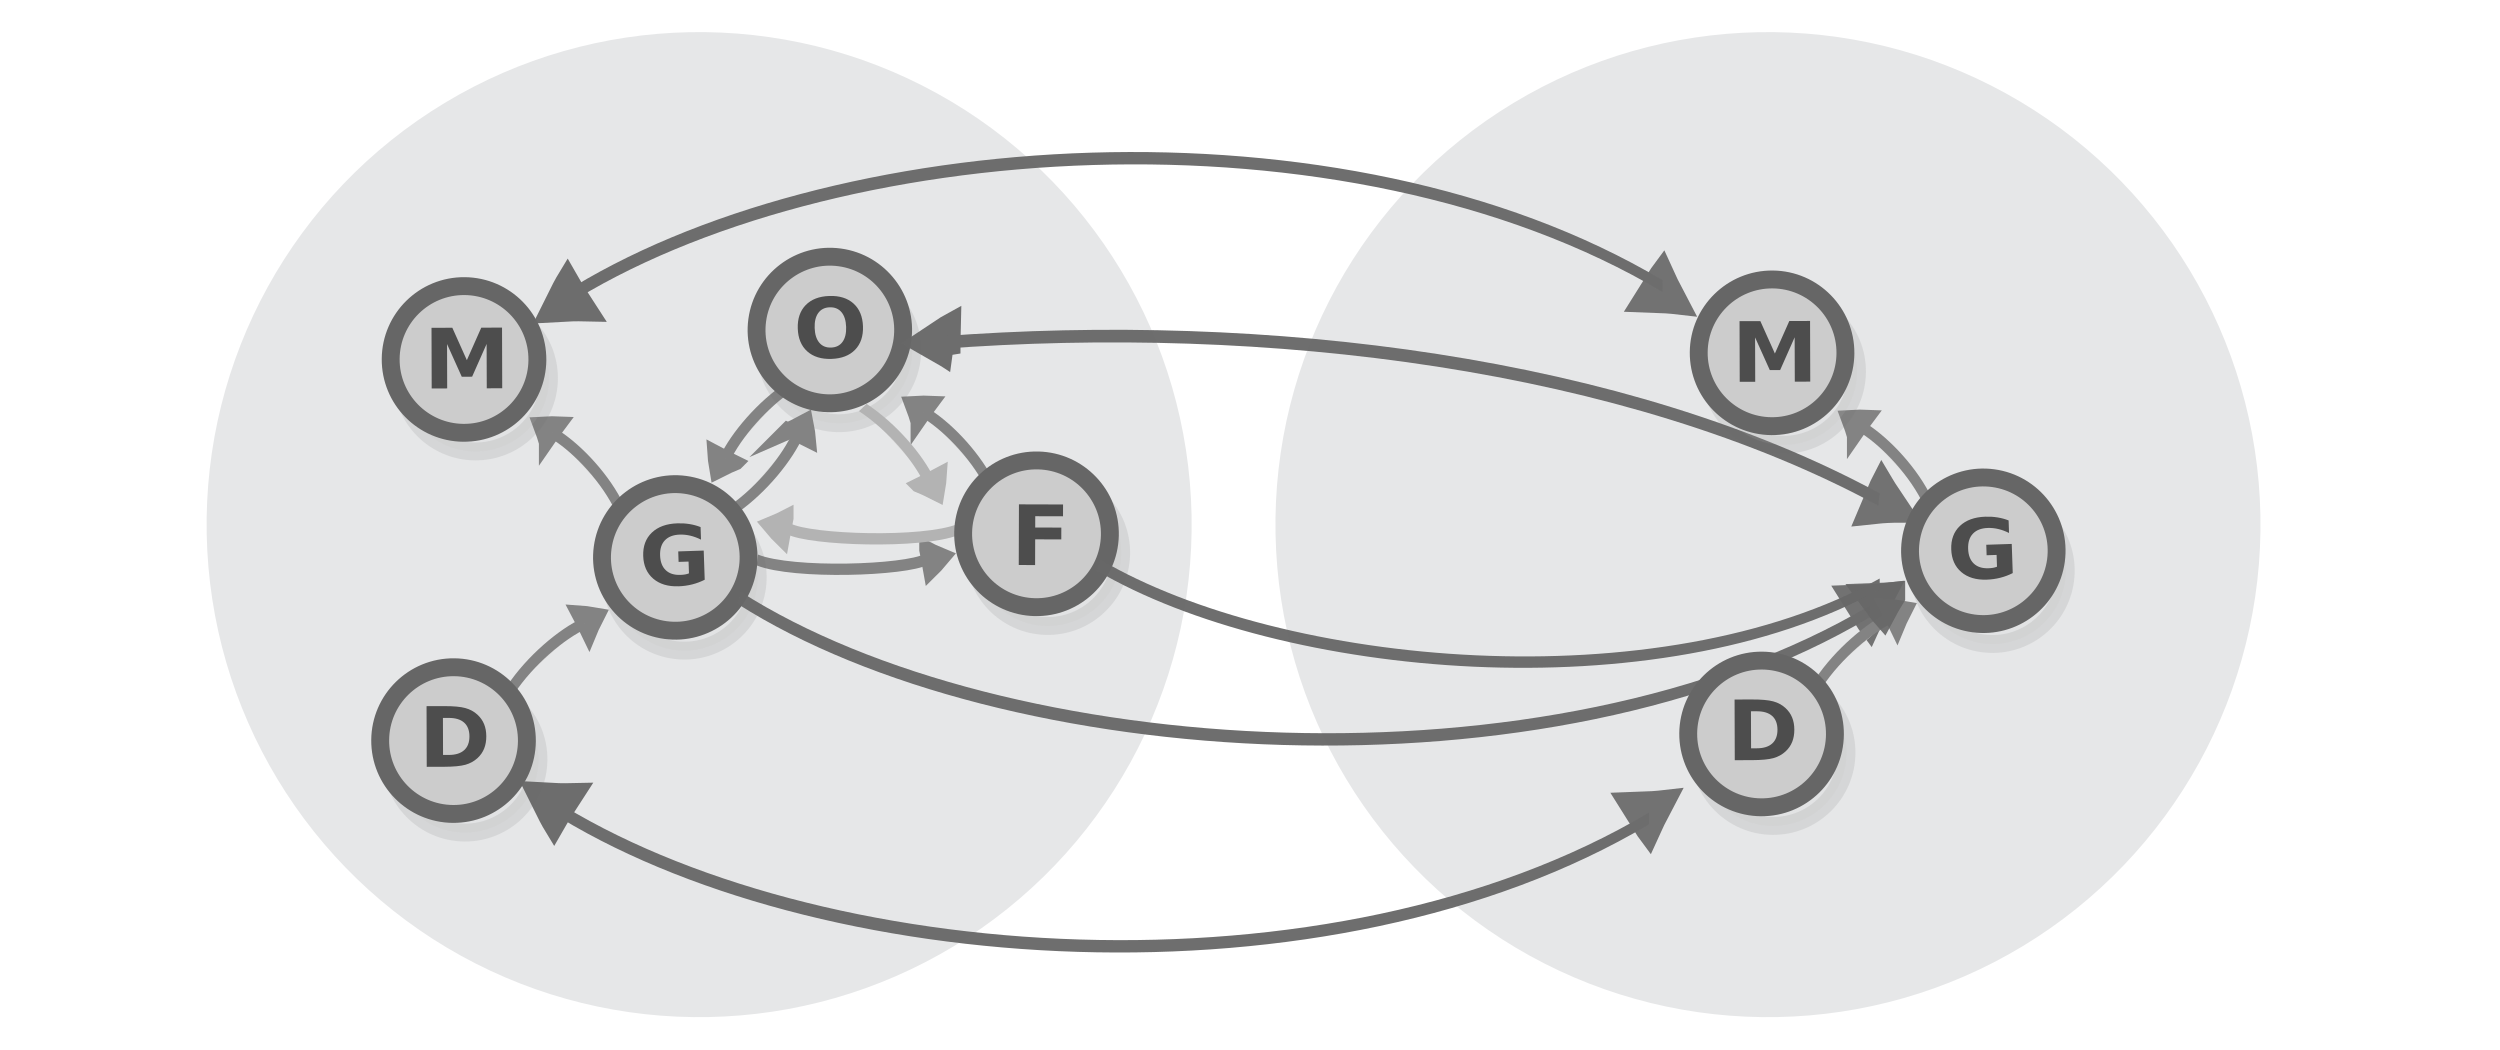 <?xml version="1.0" encoding="UTF-8" standalone="no"?>
<svg
   viewBox="0 0 595.3 250"
   version="1.1"
   id="svg3397"
   sodipodi:docname="equivalent_orders.svg"
   inkscape:version="1.2.2 (1:1.2.2+202305151914+b0a8486541)"
   width="595.3"
   height="250"
   xmlns:inkscape="http://www.inkscape.org/namespaces/inkscape"
   xmlns:sodipodi="http://sodipodi.sourceforge.net/DTD/sodipodi-0.dtd"
   xmlns="http://www.w3.org/2000/svg"
   xmlns:svg="http://www.w3.org/2000/svg"
   xmlns:rdf="http://www.w3.org/1999/02/22-rdf-syntax-ns#"
   xmlns:cc="http://creativecommons.org/ns#"
   xmlns:dc="http://purl.org/dc/elements/1.1/">
  <defs
     id="defs3401" />
  <sodipodi:namedview
     pagecolor="#ffffff"
     bordercolor="#666666"
     borderopacity="1"
     objecttolerance="10"
     gridtolerance="10"
     guidetolerance="10"
     inkscape:pageopacity="0"
     inkscape:pageshadow="2"
     inkscape:window-width="1080"
     inkscape:window-height="1864"
     id="namedview3399"
     showgrid="false"
     inkscape:zoom="0.98872754"
     inkscape:cx="324.15401"
     inkscape:cy="73.832271"
     inkscape:window-x="0"
     inkscape:window-y="0"
     inkscape:window-maximized="1"
     inkscape:current-layer="svg3397"
     inkscape:document-rotation="0"
     showguides="true"
     inkscape:guide-bbox="true"
     inkscape:showpageshadow="2"
     inkscape:pagecheckerboard="0"
     inkscape:deskcolor="#d1d1d1">
    <sodipodi:guide
       position="578.415,14.41"
       orientation="1,0"
       id="guide3917"
       inkscape:locked="false" />
  </sodipodi:namedview>
  <circle
     style="fill:#e6e7e8;stroke:none;stroke-width:2.851;stroke-miterlimit:10;stroke-dasharray:none;stroke-opacity:1"
     id="circle15601-9-4-4-5"
     cy="128.146"
     cx="164.011"
     r="117.281"
     transform="rotate(-1.117)" />
  <circle
     style="fill:#e6e7e8;stroke:none;stroke-width:2.851;stroke-miterlimit:10;stroke-dasharray:none;stroke-opacity:1"
     id="circle15601-9-4-4-5-5"
     cy="133.109"
     cx="418.475"
     r="117.281"
     transform="rotate(-1.117)" />
  <g
     id="g2760-8"
     transform="translate(243.562,39.66)">
    <g
       inkscape:transform-center-y="-1.2312622"
       inkscape:transform-center-x="1.7679659"
       transform="matrix(-0.149,-0.15,-0.194,0.223,-23.432,58.696)"
       id="g1482-7-0-7-0-1"
       style="display:inline;fill:#dddddd;stroke:#838383;stroke-width:6.389;stroke-miterlimit:10">
      <path
         d="m 315.1,101.79 c 10.682,-4.135 21.77,-7.738 33.127,-11.074 -8.518,-8.139 -17.577,-16.01 -27.178,-23.616 -2.04,12.119 -3.103,21.663 -5.949,34.69 z"
         transform="matrix(0.477,-0.029,0.032,0.429,147.58,197.367)"
         id="path1478-7-9-4-2-0"
         inkscape:connector-curvature="0"
         style="stroke-width:35.526" />
      <path
         d="m 197.036,89.49 c 39.237,-9.724 89.303,-9.828 120.462,-3.317"
         transform="matrix(0.896,0,0,0.817,18.384,154.236)"
         id="path1480-1-3-3-4-6"
         inkscape:connector-curvature="0"
         style="stroke-width:10.649;paint-order:markers fill stroke" />
    </g>
    <g
       id="g2749-2"
       style="fill:#cccccc;stroke:#666666"
       transform="matrix(0.71,0.006,-0.006,0.71,-169.131,-14.274)">
      <circle
         cx="55.441"
         cy="90.581"
         r="24.6"
         id="circle3369-33-0"
         style="opacity:0.13;fill:#cccccc;stroke:#666666;stroke-width:6;stroke-miterlimit:10" />
      <circle
         cx="51.508"
         cy="84.367"
         r="24.6"
         id="circle3383-85-6"
         style="fill:#cccccc;stroke:#666666;stroke-width:6;stroke-miterlimit:10" />
    </g>
    <g
       aria-label="M"
       transform="matrix(1.022,-0.003,0.003,0.978,0,0)"
       style="font-style:normal;font-weight:normal;font-size:20.26px;line-height:1.25;font-family:sans-serif;fill:#4d4d4d;fill-opacity:1;stroke:none;stroke-width:0.507"
       id="text2753-15">
      <path
         d="m -137.894,38.839 h 4.847 l 3.363,7.904 3.383,-7.904 h 4.837 v 14.77 h -3.601 V 42.806 l -3.403,7.964 h -2.414 l -3.403,-7.964 v 10.803 h -3.611 z"
         style="font-style:normal;font-variant:normal;font-weight:bold;font-stretch:normal;font-family:sans-serif;-inkscape-font-specification:'sans-serif Bold';fill:#4d4d4d;stroke-width:0.507"
         id="path7570" />
    </g>
    <g
       inkscape:transform-center-y="-6.0434744"
       inkscape:transform-center-x="0.46573386"
       transform="matrix(-0.14,0.166,0.253,0.16,-85.345,-16.66)"
       id="g1482-7-0-25-1-3"
       style="display:inline;fill:#dddddd;stroke:#838383;stroke-width:6.389;stroke-miterlimit:10">
      <path
         d="m 315.1,101.79 c 10.682,-4.135 21.77,-7.738 33.127,-11.074 -8.518,-8.139 -17.577,-16.01 -27.178,-23.616 -2.04,12.119 -3.103,21.663 -5.949,34.69 z"
         transform="matrix(0.477,-0.029,0.032,0.429,147.58,197.367)"
         id="path1478-7-9-8-5-1"
         inkscape:connector-curvature="0"
         style="stroke-width:35.526" />
      <path
         d="m 197.036,89.49 c 39.237,-9.724 89.303,-9.828 120.462,-3.317"
         transform="matrix(0.896,0,0,0.817,18.384,154.236)"
         id="path1480-1-3-9-5-4"
         inkscape:connector-curvature="0"
         style="stroke-width:10.649;paint-order:markers fill stroke" />
    </g>
    <g
       inkscape:transform-center-y="-1.2312642"
       inkscape:transform-center-x="1.767968"
       transform="matrix(-0.149,-0.15,-0.194,0.223,65.072,53.78)"
       id="g1482-7-0-7-0-3"
       style="display:inline;fill:#dddddd;stroke:#838383;stroke-width:6.389;stroke-miterlimit:10">
      <path
         d="m 315.1,101.79 c 10.682,-4.135 21.77,-7.738 33.127,-11.074 -8.518,-8.139 -17.577,-16.01 -27.178,-23.616 -2.04,12.119 -3.103,21.663 -5.949,34.69 z"
         transform="matrix(0.477,-0.029,0.032,0.429,147.58,197.367)"
         id="path1478-7-9-4-2-6"
         inkscape:connector-curvature="0"
         style="stroke-width:35.526" />
      <path
         d="m 197.036,89.49 c 39.237,-9.724 89.303,-9.828 120.462,-3.317"
         transform="matrix(0.896,0,0,0.817,18.384,154.236)"
         id="path1480-1-3-3-4-7"
         inkscape:connector-curvature="0"
         style="stroke-width:10.649;paint-order:markers fill stroke" />
    </g>
    <g
       inkscape:transform-center-y="-0.4932205"
       inkscape:transform-center-x="6.0425828"
       transform="matrix(0.167,-0.14,0.159,0.254,-190.624,94.082)"
       id="g1482-7-0-25-1-3-3"
       style="display:inline;fill:#dddddd;stroke:#838383;stroke-width:6.389;stroke-miterlimit:10">
      <path
         d="m 315.1,101.79 c 10.682,-4.135 21.77,-7.738 33.127,-11.074 -8.518,-8.139 -17.577,-16.01 -27.178,-23.616 -2.04,12.119 -3.103,21.663 -5.949,34.69 z"
         transform="matrix(0.477,-0.029,0.032,0.429,147.58,197.367)"
         id="path1478-7-9-8-5-1-6"
         inkscape:connector-curvature="0"
         style="stroke-width:35.526" />
      <path
         d="m 197.036,89.49 c 39.237,-9.724 89.303,-9.828 120.462,-3.317"
         transform="matrix(0.896,0,0,0.817,18.384,154.236)"
         id="path1480-1-3-9-5-4-7"
         inkscape:connector-curvature="0"
         style="stroke-width:10.649;paint-order:markers fill stroke" />
    </g>
    <g
       id="g2749-6-8"
       style="fill:#cccccc;stroke:#666666"
       transform="matrix(0.71,0.006,-0.006,0.71,-171.63,76.481)">
      <circle
         cx="55.441"
         cy="90.581"
         r="24.6"
         id="circle3369-33-3-6"
         style="opacity:0.13;fill:#cccccc;stroke:#666666;stroke-width:6;stroke-miterlimit:10" />
      <circle
         cx="51.508"
         cy="84.367"
         r="24.6"
         id="circle3383-85-2-8"
         style="fill:#cccccc;stroke:#666666;stroke-width:6;stroke-miterlimit:10" />
    </g>
    <g
       aria-label="D"
       transform="matrix(1.022,-0.003,0.003,0.978,0,0)"
       style="font-style:normal;font-weight:normal;font-size:20.26px;line-height:1.25;font-family:sans-serif;fill:#4d4d4d;fill-opacity:1;stroke:none;stroke-width:0.507"
       id="text2753-0-8">
      <path
         d="m -135.512,133.835 v 9.012 h 1.365 q 2.335,0 3.561,-1.157 1.237,-1.157 1.237,-3.363 0,-2.196 -1.227,-3.344 -1.227,-1.148 -3.571,-1.148 z m -3.809,-2.879 h 4.016 q 3.363,0 5.006,0.485 1.652,0.475 2.829,1.622 1.039,0.999 1.543,2.305 0.505,1.306 0.505,2.958 0,1.672 -0.505,2.988 -0.505,1.306 -1.543,2.305 -1.187,1.148 -2.849,1.632 -1.662,0.475 -4.986,0.475 h -4.016 z"
         style="font-style:normal;font-variant:normal;font-weight:bold;font-stretch:normal;font-family:sans-serif;-inkscape-font-specification:'sans-serif Bold';fill:#4d4d4d;stroke-width:0.507"
         id="path7564" />
    </g>
    <g
       id="g2749-4-5-7"
       style="fill:#cccccc;stroke:#666666"
       transform="matrix(0.703,0.095,-0.095,0.703,-74.154,-25.283)">
      <circle
         cx="55.441"
         cy="90.581"
         r="24.6"
         id="circle3369-5-0-4"
         style="opacity:0.13;fill:#cccccc;stroke:#666666;stroke-width:6;stroke-miterlimit:10" />
      <circle
         cx="51.508"
         cy="84.367"
         r="24.6"
         id="circle3383-6-3-4"
         style="fill:#cccccc;stroke:#666666;stroke-width:6;stroke-miterlimit:10" />
    </g>
    <g
       aria-label="O"
       transform="matrix(1.022,-0.034,0.033,0.978,0,0)"
       style="font-style:normal;font-weight:normal;font-size:20.26px;line-height:1.25;font-family:sans-serif;fill:#4d4d4d;fill-opacity:1;stroke:none;stroke-width:0.507"
       id="text2753-2-6-3">
      <path
         d="m -46.06,32.668 q -1.741,0 -2.701,1.286 -0.96,1.286 -0.96,3.621 0,2.325 0.96,3.611 0.96,1.286 2.701,1.286 1.751,0 2.711,-1.286 0.96,-1.286 0.96,-3.611 0,-2.335 -0.96,-3.621 -0.96,-1.286 -2.711,-1.286 z m 0,-2.76 q 3.561,0 5.579,2.038 2.018,2.038 2.018,5.629 0,3.581 -2.018,5.619 -2.018,2.038 -5.579,2.038 -3.551,0 -5.579,-2.038 -2.018,-2.038 -2.018,-5.619 0,-3.591 2.018,-5.629 2.028,-2.038 5.579,-2.038 z"
         style="font-style:normal;font-variant:normal;font-weight:bold;font-stretch:normal;font-family:sans-serif;-inkscape-font-specification:'sans-serif Bold';fill:#4d4d4d;stroke-width:0.507"
         id="path7561" />
    </g>
    <g
       inkscape:transform-center-y="-0.017197504"
       inkscape:transform-center-x="-2.0853419"
       transform="matrix(0.212,-0.006,-0.03,-0.295,-79.739,161.596)"
       id="g1482-7-0-7-0-1-1"
       style="display:inline;fill:#dddddd;stroke:#838383;stroke-width:6.389;stroke-miterlimit:10">
      <path
         d="m 315.1,101.79 c 10.682,-4.135 21.77,-7.738 33.127,-11.074 -8.518,-8.139 -17.577,-16.01 -27.178,-23.616 -2.04,12.119 -3.103,21.663 -5.949,34.69 z"
         transform="matrix(0.477,-0.029,0.032,0.429,147.58,197.367)"
         id="path1478-7-9-4-2-0-8"
         inkscape:connector-curvature="0"
         style="stroke-width:35.526" />
      <path
         sodipodi:nodetypes="cc"
         d="m 110.144,227.961 c 38.392,-12.306 164.389,-11.893 189.813,-3.233"
         id="path1480-1-3-3-4-6-7"
         inkscape:connector-curvature="0"
         style="fill:none;stroke-width:9.112;paint-order:markers fill stroke" />
    </g>
    <g
       inkscape:transform-center-y="-6.0434746"
       inkscape:transform-center-x="-0.46573369"
       transform="matrix(0.14,0.166,-0.253,0.16,-7.884,-11.352)"
       id="g1482-7-0-25-1-3-7"
       style="display:inline;fill:#dddddd;stroke:#b3b3b3;stroke-width:6.389;stroke-miterlimit:10">
      <path
         d="m 315.1,101.79 c 10.682,-4.135 21.77,-7.738 33.127,-11.074 -8.518,-8.139 -17.577,-16.01 -27.178,-23.616 -2.04,12.119 -3.103,21.663 -5.949,34.69 z"
         transform="matrix(0.477,-0.029,0.032,0.429,147.58,197.367)"
         id="path1478-7-9-8-5-1-3"
         inkscape:connector-curvature="0"
         style="stroke:#b3b3b3;stroke-width:35.526" />
      <path
         d="m 197.036,89.49 c 39.237,-9.724 89.303,-9.828 120.462,-3.317"
         transform="matrix(0.896,0,0,0.817,18.384,154.236)"
         id="path1480-1-3-9-5-4-6"
         inkscape:connector-curvature="0"
         style="stroke:#b3b3b3;stroke-width:10.649;paint-order:markers fill stroke" />
    </g>
    <g
       inkscape:transform-center-y="-0.017197504"
       inkscape:transform-center-x="2.0853422"
       transform="matrix(-0.212,-0.006,0.03,-0.295,0.467,154.047)"
       id="g1482-7-0-7-0-1-1-3"
       style="display:inline;fill:#dddddd;stroke:#b3b3b3;stroke-width:6.389;stroke-miterlimit:10">
      <path
         d="m 315.1,101.79 c 10.682,-4.135 21.77,-7.738 33.127,-11.074 -8.518,-8.139 -17.577,-16.01 -27.178,-23.616 -2.04,12.119 -3.103,21.663 -5.949,34.69 z"
         transform="matrix(0.477,-0.029,0.032,0.429,147.58,197.367)"
         id="path1478-7-9-4-2-0-8-1"
         inkscape:connector-curvature="0"
         style="stroke:#b3b3b3;stroke-width:35.526" />
      <path
         sodipodi:nodetypes="cc"
         d="m 107.178,227.004 c 38.392,-12.306 164.389,-11.893 189.813,-3.233"
         id="path1480-1-3-3-4-6-7-9"
         inkscape:connector-curvature="0"
         style="fill:none;stroke:#b3b3b3;stroke-width:9.112;paint-order:markers fill stroke" />
    </g>
    <g
       transform="matrix(0.71,0.017,-0.017,0.71,-31.885,26.672)"
       style="fill:#cccccc;stroke:#666666"
       id="g2749-7-7">
      <circle
         style="opacity:0.13;fill:#cccccc;stroke:#666666;stroke-width:6;stroke-miterlimit:10"
         id="circle3369-7-4"
         r="24.6"
         cy="90.581"
         cx="55.441" />
      <circle
         style="fill:#cccccc;stroke:#666666;stroke-width:6;stroke-miterlimit:10"
         id="circle3383-4-5"
         r="24.6"
         cy="84.367"
         cx="51.508" />
    </g>
    <g
       aria-label="F"
       transform="matrix(1.022,0.003,-0.003,0.978,0,0)"
       style="font-style:normal;font-weight:normal;font-size:20.26px;line-height:1.25;font-family:sans-serif;fill:#4d4d4d;fill-opacity:1;stroke:none;stroke-width:0.507"
       id="text2753-1-2">
      <path
         d="M -0.67,82.247 H 9.608 v 2.879 H 3.138 v 2.75 h 6.084 v 2.879 H 3.138 v 6.262 h -3.809 z"
         style="font-style:normal;font-variant:normal;font-weight:bold;font-stretch:normal;font-family:sans-serif;-inkscape-font-specification:'sans-serif Bold';fill:#4d4d4d;stroke-width:0.507"
         id="path7558" />
    </g>
    <g
       inkscape:transform-center-y="6.0362126"
       inkscape:transform-center-x="-0.64836623"
       transform="matrix(0.136,-0.17,-0.257,-0.154,-36.988,149.765)"
       id="g1482-7-0-25-1-3-1"
       style="display:inline;fill:#dddddd;stroke:#838383;stroke-width:6.389;stroke-miterlimit:10">
      <path
         d="m 315.1,101.79 c 10.682,-4.135 21.77,-7.738 33.127,-11.074 -8.518,-8.139 -17.577,-16.01 -27.178,-23.616 -2.04,12.119 -3.103,21.663 -5.949,34.69 z"
         transform="matrix(0.477,-0.029,0.032,0.429,147.58,197.367)"
         id="path1478-7-9-8-5-1-0"
         inkscape:connector-curvature="0"
         style="stroke-width:35.526" />
      <path
         d="m 197.036,89.49 c 39.237,-9.724 89.303,-9.828 120.462,-3.317"
         transform="matrix(0.896,0,0,0.817,18.384,154.236)"
         id="path1480-1-3-9-5-4-4"
         inkscape:connector-curvature="0"
         style="stroke-width:10.649;paint-order:markers fill stroke" />
    </g>
    <g
       id="g2749-4-6"
       style="fill:#cccccc;stroke:#666666"
       transform="matrix(0.703,0.095,-0.095,0.703,-110.956,28.871)">
      <circle
         cx="55.441"
         cy="90.581"
         r="24.6"
         id="circle3369-5-5"
         style="opacity:0.13;fill:#cccccc;stroke:#666666;stroke-width:6;stroke-miterlimit:10" />
      <circle
         cx="51.508"
         cy="84.367"
         r="24.6"
         id="circle3383-6-6"
         style="fill:#cccccc;stroke:#666666;stroke-width:6;stroke-miterlimit:10" />
    </g>
    <g
       aria-label="G"
       transform="matrix(1.022,-0.034,0.033,0.978,0,0)"
       style="font-style:normal;font-weight:normal;font-size:20.26px;line-height:1.25;font-family:sans-serif;fill:#4d4d4d;fill-opacity:1;stroke:none;stroke-width:0.507"
       id="text2753-2-9">
      <path
         d="m -77.288,97.913 q -1.425,0.692 -2.958,1.039 -1.533,0.346 -3.166,0.346 -3.69,0 -5.847,-2.058 -2.157,-2.068 -2.157,-5.599 0,-3.571 2.196,-5.619 2.196,-2.048 6.015,-2.048 1.474,0 2.819,0.277 1.355,0.277 2.552,0.821 v 3.057 q -1.237,-0.702 -2.463,-1.049 -1.217,-0.346 -2.443,-0.346 -2.275,0 -3.512,1.276 -1.227,1.266 -1.227,3.631 0,2.345 1.187,3.621 1.187,1.276 3.373,1.276 0.594,0 1.098,-0.069 0.514,-0.079 0.92,-0.237 v -2.869 h -2.325 V 90.81 h 5.936 z"
         style="font-style:normal;font-variant:normal;font-weight:bold;font-stretch:normal;font-family:sans-serif;-inkscape-font-specification:'sans-serif Bold';fill:#4d4d4d;stroke-width:0.507"
         id="path7567" />
    </g>
  </g>
  <g
     inkscape:transform-center-y="-15.827525"
     inkscape:transform-center-x="-2.7797499"
     transform="matrix(-0.161,0.021,0.061,0.354,163.772,-9.193)"
     id="g1482-7-0-1-0-3-9-30-8-7-9-8-8"
     style="display:inline;opacity:0.954;fill:none;fill-opacity:1;stroke:#676767;stroke-width:11.105;stroke-miterlimit:10;stroke-dasharray:none;stroke-opacity:1">
    <path
       d="m 237.97,215.764 c 11.727,-0.825 23.766,-1.369 36.029,-1.765 -7.132,-4.529 -14.869,-8.989 -23.211,-13.382 -4.439,5.295 -7.378,9.519 -12.818,15.147 z"
       id="path1478-7-9-0-19-0-7-30-5-8-7-1-8"
       inkscape:connector-curvature="0"
       style="fill:none;fill-opacity:1;stroke:#676767;stroke-width:24.45;stroke-miterlimit:10;stroke-dasharray:none;stroke-opacity:1" />
    <path
       d="m -1345.299,305.083 c 11.461,-1.315 23.289,-2.362 35.369,-3.271 -8.003,-4.229 -16.593,-8.364 -25.769,-12.407 -3.314,5.479 -5.362,9.824 -9.6,15.678 z"
       id="path1478-7-9-0-19-0-7-30-5-8-7-1-8-9"
       inkscape:connector-curvature="0"
       style="display:inline;opacity:0.954;fill:none;fill-opacity:1;stroke:#676767;stroke-width:24.45;stroke-miterlimit:10;stroke-dasharray:none;stroke-opacity:1" />
    <path
       sodipodi:nodetypes="cc"
       d="M -1328.966,297.222 C -915.211,145.08 -158.988,124.053 264.601,212.158"
       id="path1480-1-3-1-5-7-5-92-0-4-7-2-8"
       inkscape:connector-curvature="0"
       style="fill:none;fill-opacity:1;stroke:#676767;stroke-width:8.293;stroke-miterlimit:10;stroke-dasharray:none;stroke-opacity:1;paint-order:markers fill stroke" />
  </g>
  <g
     inkscape:transform-center-y="-5.0890064"
     inkscape:transform-center-x="-2.4277707"
     transform="matrix(-0.153,-0.012,-0.011,0.362,266.707,7.969)"
     id="g1482-7-0-1-0-3-9-30-8-7-9-8-8-8"
     style="display:inline;opacity:0.954;fill:none;fill-opacity:1;stroke:#676767;stroke-width:11.105;stroke-miterlimit:10;stroke-dasharray:none;stroke-opacity:1">
    <path
       d="m 244.876,219.106 c 10.253,-2.576 21.005,-4.931 32.075,-7.178 -10.002,-3.241 -20.513,-6.324 -31.536,-9.251 -0.149,5.737 0.289,10.222 -0.538,16.429 z"
       id="path1478-7-9-0-19-0-7-30-5-8-7-1-8-0"
       inkscape:connector-curvature="0"
       style="fill:none;fill-opacity:1;stroke:#676767;stroke-width:24.45;stroke-miterlimit:10;stroke-dasharray:none;stroke-opacity:1" />
    <path
       d="m -1224.027,269.044 c 11.94,0.508 24.034,1.319 36.265,2.297 -4.525,-5.133 -9.68,-10.267 -15.464,-15.404 -7.23,4.587 -12.409,8.312 -20.801,13.107 z"
       id="path1478-7-9-0-19-0-7-30-5-8-7-1-8-9-4"
       inkscape:connector-curvature="0"
       style="display:inline;opacity:0.954;fill:none;fill-opacity:1;stroke:#676767;stroke-width:24.45;stroke-miterlimit:10;stroke-dasharray:none;stroke-opacity:1" />
    <path
       sodipodi:nodetypes="cc"
       d="m -1200.264,266.776 c 398.788,-77.039 959.83,-87.732 1464.865,-54.618"
       id="path1480-1-3-1-5-7-5-92-0-4-7-2-8-7"
       inkscape:connector-curvature="0"
       style="fill:none;fill-opacity:1;stroke:#676767;stroke-width:8.293;stroke-miterlimit:10;stroke-dasharray:none;stroke-opacity:1;paint-order:markers fill stroke" />
  </g>
  <g
     inkscape:transform-center-y="15.827528"
     inkscape:transform-center-x="-2.7797499"
     transform="matrix(-0.161,-0.021,0.061,-0.354,160.562,272.203)"
     id="g1482-7-0-1-0-3-9-30-8-7-9-8-8-8-6"
     style="display:inline;opacity:0.954;fill:none;fill-opacity:1;stroke:#676767;stroke-width:11.105;stroke-miterlimit:10;stroke-dasharray:none;stroke-opacity:1">
    <path
       d="m 237.97,215.764 c 11.727,-0.825 23.766,-1.369 36.029,-1.765 -7.132,-4.529 -14.869,-8.989 -23.211,-13.382 -4.439,5.295 -7.378,9.519 -12.818,15.147 z"
       id="path1478-7-9-0-19-0-7-30-5-8-7-1-8-0-8"
       inkscape:connector-curvature="0"
       style="fill:none;fill-opacity:1;stroke:#676767;stroke-width:24.45;stroke-miterlimit:10;stroke-dasharray:none;stroke-opacity:1" />
    <path
       d="m -1345.299,305.083 c 11.461,-1.315 23.289,-2.362 35.369,-3.271 -8.003,-4.229 -16.593,-8.364 -25.769,-12.407 -3.314,5.479 -5.362,9.824 -9.6,15.678 z"
       id="path1478-7-9-0-19-0-7-30-5-8-7-1-8-9-4-9"
       inkscape:connector-curvature="0"
       style="display:inline;opacity:0.954;fill:none;fill-opacity:1;stroke:#676767;stroke-width:24.45;stroke-miterlimit:10;stroke-dasharray:none;stroke-opacity:1" />
    <path
       sodipodi:nodetypes="cc"
       d="M -1328.966,297.222 C -915.211,145.08 -158.988,124.053 264.601,212.158"
       id="path1480-1-3-1-5-7-5-92-0-4-7-2-8-7-0"
       inkscape:connector-curvature="0"
       style="fill:none;fill-opacity:1;stroke:#676767;stroke-width:8.293;stroke-miterlimit:10;stroke-dasharray:none;stroke-opacity:1;paint-order:markers fill stroke" />
  </g>
  <g
     inkscape:transform-center-y="15.827528"
     inkscape:transform-center-x="-2.7797499"
     transform="matrix(-0.161,-0.021,0.061,-0.354,213.154,222.89)"
     id="g1482-7-0-1-0-3-9-30-8-7-9-8-8-8-6-0"
     style="display:inline;opacity:0.954;fill:none;fill-opacity:1;stroke:#676767;stroke-width:11.105;stroke-miterlimit:10;stroke-dasharray:none;stroke-opacity:1">
    <path
       d="m -1345.299,305.083 c 11.461,-1.315 23.289,-2.362 35.369,-3.271 -8.003,-4.229 -16.593,-8.364 -25.769,-12.407 -3.314,5.479 -5.362,9.824 -9.6,15.678 z"
       id="path1478-7-9-0-19-0-7-30-5-8-7-1-8-9-4-9-3"
       inkscape:connector-curvature="0"
       style="display:inline;opacity:0.954;fill:none;fill-opacity:1;stroke:#676767;stroke-width:24.45;stroke-miterlimit:10;stroke-dasharray:none;stroke-opacity:1" />
    <path
       sodipodi:nodetypes="cc"
       d="M -1328.966,297.222 C -915.211,145.08 -113.158,121.074 310.431,209.179"
       id="path1480-1-3-1-5-7-5-92-0-4-7-2-8-7-0-3"
       inkscape:connector-curvature="0"
       style="fill:none;fill-opacity:1;stroke:#676767;stroke-width:8.293;stroke-miterlimit:10;stroke-dasharray:none;stroke-opacity:1;paint-order:markers fill stroke" />
  </g>
  <g
     inkscape:transform-center-y="-1.2312622"
     inkscape:transform-center-x="1.7679659"
     transform="matrix(-0.149,-0.15,-0.194,0.223,531.599,96.774)"
     id="g1482-7-0-7-0-1-9"
     style="display:inline;fill:#dddddd;stroke:#838383;stroke-width:6.389;stroke-miterlimit:10">
    <path
       d="m 315.1,101.79 c 10.682,-4.135 21.77,-7.738 33.127,-11.074 -8.518,-8.139 -17.577,-16.01 -27.178,-23.616 -2.04,12.119 -3.103,21.663 -5.949,34.69 z"
       transform="matrix(0.477,-0.029,0.032,0.429,147.58,197.367)"
       id="path1478-7-9-4-2-0-1"
       inkscape:connector-curvature="0"
       style="stroke-width:35.526" />
    <path
       d="m 197.036,89.49 c 39.237,-9.724 89.303,-9.828 120.462,-3.317"
       transform="matrix(0.896,0,0,0.817,18.384,154.236)"
       id="path1480-1-3-3-4-6-9"
       inkscape:connector-curvature="0"
       style="stroke-width:10.649;paint-order:markers fill stroke" />
  </g>
  <g
     id="g2749-2-6"
     style="fill:#cccccc;stroke:#666666"
     transform="matrix(0.71,0.006,-0.006,0.71,385.901,23.803)">
    <circle
       cx="55.441"
       cy="90.581"
       r="24.6"
       id="circle3369-33-0-2"
       style="opacity:0.13;fill:#cccccc;stroke:#666666;stroke-width:6;stroke-miterlimit:10" />
    <circle
       cx="51.508"
       cy="84.367"
       r="24.6"
       id="circle3383-85-6-5"
       style="fill:#cccccc;stroke:#666666;stroke-width:6;stroke-miterlimit:10" />
  </g>
  <g
     aria-label="M"
     transform="matrix(1.022,-0.003,0.003,0.978,555.031,38.078)"
     style="font-style:normal;font-weight:normal;font-size:20.26px;line-height:1.25;font-family:sans-serif;fill:#4d4d4d;fill-opacity:1;stroke:none;stroke-width:0.507"
     id="text2753-15-4">
    <path
       d="m -137.894,38.839 h 4.847 l 3.363,7.904 3.383,-7.904 h 4.837 v 14.77 h -3.601 V 42.806 l -3.403,7.964 h -2.414 l -3.403,-7.964 v 10.803 h -3.611 z"
       style="font-style:normal;font-variant:normal;font-weight:bold;font-stretch:normal;font-family:sans-serif;-inkscape-font-specification:'sans-serif Bold';fill:#4d4d4d;stroke-width:0.507"
       id="path7570-4" />
  </g>
  <g
     inkscape:transform-center-y="-0.4932205"
     inkscape:transform-center-x="6.0425828"
     transform="matrix(0.167,-0.14,0.159,0.254,364.407,132.159)"
     id="g1482-7-0-25-1-3-3-0"
     style="display:inline;fill:#dddddd;stroke:#838383;stroke-width:6.389;stroke-miterlimit:10">
    <path
       d="m 315.1,101.79 c 10.682,-4.135 21.77,-7.738 33.127,-11.074 -8.518,-8.139 -17.577,-16.01 -27.178,-23.616 -2.04,12.119 -3.103,21.663 -5.949,34.69 z"
       transform="matrix(0.477,-0.029,0.032,0.429,147.58,197.367)"
       id="path1478-7-9-8-5-1-6-2"
       inkscape:connector-curvature="0"
       style="stroke-width:35.526" />
    <path
       d="m 197.036,89.49 c 39.237,-9.724 89.303,-9.828 120.462,-3.317"
       transform="matrix(0.896,0,0,0.817,18.384,154.236)"
       id="path1480-1-3-9-5-4-7-9"
       inkscape:connector-curvature="0"
       style="stroke-width:10.649;paint-order:markers fill stroke" />
  </g>
  <g
     id="g2749-6-8-4"
     style="fill:#cccccc;stroke:#666666"
     transform="matrix(0.71,0.006,-0.006,0.71,383.401,114.558)">
    <circle
       cx="55.441"
       cy="90.581"
       r="24.6"
       id="circle3369-33-3-6-3"
       style="opacity:0.13;fill:#cccccc;stroke:#666666;stroke-width:6;stroke-miterlimit:10" />
    <circle
       cx="51.508"
       cy="84.367"
       r="24.6"
       id="circle3383-85-2-8-5"
       style="fill:#cccccc;stroke:#666666;stroke-width:6;stroke-miterlimit:10" />
  </g>
  <g
     aria-label="D"
     transform="matrix(1.022,-0.003,0.003,0.978,555.031,38.078)"
     style="font-style:normal;font-weight:normal;font-size:20.26px;line-height:1.25;font-family:sans-serif;fill:#4d4d4d;fill-opacity:1;stroke:none;stroke-width:0.507"
     id="text2753-0-8-1">
    <path
       d="m -135.512,133.835 v 9.012 h 1.365 q 2.335,0 3.561,-1.157 1.237,-1.157 1.237,-3.363 0,-2.196 -1.227,-3.344 -1.227,-1.148 -3.571,-1.148 z m -3.809,-2.879 h 4.016 q 3.363,0 5.006,0.485 1.652,0.475 2.829,1.622 1.039,0.999 1.543,2.305 0.505,1.306 0.505,2.958 0,1.672 -0.505,2.988 -0.505,1.306 -1.543,2.305 -1.187,1.148 -2.849,1.632 -1.662,0.475 -4.986,0.475 h -4.016 z"
       style="font-style:normal;font-variant:normal;font-weight:bold;font-stretch:normal;font-family:sans-serif;-inkscape-font-specification:'sans-serif Bold';fill:#4d4d4d;stroke-width:0.507"
       id="path7564-7" />
  </g>
  <g
     id="g2749-4-6-3"
     style="fill:#cccccc;stroke:#666666"
     transform="matrix(0.703,0.095,-0.095,0.703,444.075,66.948)">
    <circle
       cx="55.441"
       cy="90.581"
       r="24.6"
       id="circle3369-5-5-8"
       style="opacity:0.13;fill:#cccccc;stroke:#666666;stroke-width:6;stroke-miterlimit:10" />
    <circle
       cx="51.508"
       cy="84.367"
       r="24.6"
       id="circle3383-6-6-3"
       style="fill:#cccccc;stroke:#666666;stroke-width:6;stroke-miterlimit:10" />
  </g>
  <g
     aria-label="G"
     transform="matrix(1.022,-0.034,0.033,0.978,555.031,38.078)"
     style="font-style:normal;font-weight:normal;font-size:20.26px;line-height:1.25;font-family:sans-serif;fill:#4d4d4d;fill-opacity:1;stroke:none;stroke-width:0.507"
     id="text2753-2-9-3">
    <path
       d="m -77.288,97.913 q -1.425,0.692 -2.958,1.039 -1.533,0.346 -3.166,0.346 -3.69,0 -5.847,-2.058 -2.157,-2.068 -2.157,-5.599 0,-3.571 2.196,-5.619 2.196,-2.048 6.015,-2.048 1.474,0 2.819,0.277 1.355,0.277 2.552,0.821 v 3.057 q -1.237,-0.702 -2.463,-1.049 -1.217,-0.346 -2.443,-0.346 -2.275,0 -3.512,1.276 -1.227,1.266 -1.227,3.631 0,2.345 1.187,3.621 1.187,1.276 3.373,1.276 0.594,0 1.098,-0.069 0.514,-0.079 0.92,-0.237 v -2.869 h -2.325 V 90.81 h 5.936 z"
       style="font-style:normal;font-variant:normal;font-weight:bold;font-stretch:normal;font-family:sans-serif;-inkscape-font-specification:'sans-serif Bold';fill:#4d4d4d;stroke-width:0.507"
       id="path7567-3" />
  </g>
  <g
     inkscape:transform-center-y="13.334477"
     inkscape:transform-center-x="-2.7480926"
     transform="matrix(-0.159,-0.017,0.06,-0.298,297.505,208.958)"
     id="g1482-7-0-1-0-3-9-30-8-7-9-8-8-8-6-0-7"
     style="display:inline;opacity:0.954;fill:none;fill-opacity:1;stroke:#676767;stroke-width:11.105;stroke-miterlimit:10;stroke-dasharray:none;stroke-opacity:1">
    <path
       d="m -865.746,273.652 c 11.461,-1.315 23.289,-2.362 35.369,-3.271 -8.003,-4.229 -16.593,-8.364 -25.769,-12.407 -3.314,5.479 -5.362,9.824 -9.6,15.678 z"
       id="path1478-7-9-0-19-0-7-30-5-8-7-1-8-9-4-9-3-2"
       inkscape:connector-curvature="0"
       style="display:inline;opacity:0.954;fill:none;fill-opacity:1;stroke:#676767;stroke-width:24.45;stroke-miterlimit:10;stroke-dasharray:none;stroke-opacity:1" />
    <path
       sodipodi:nodetypes="cc"
       d="M -837.427,282.383 C -550.149,167.661 13.433,162.916 313.297,231.763"
       id="path1480-1-3-1-5-7-5-92-0-4-7-2-8-7-0-3-6"
       inkscape:connector-curvature="0"
       style="fill:none;fill-opacity:1;stroke:#676767;stroke-width:9.087;stroke-miterlimit:10;stroke-dasharray:none;stroke-opacity:1;paint-order:markers fill stroke" />
  </g>
</svg>
